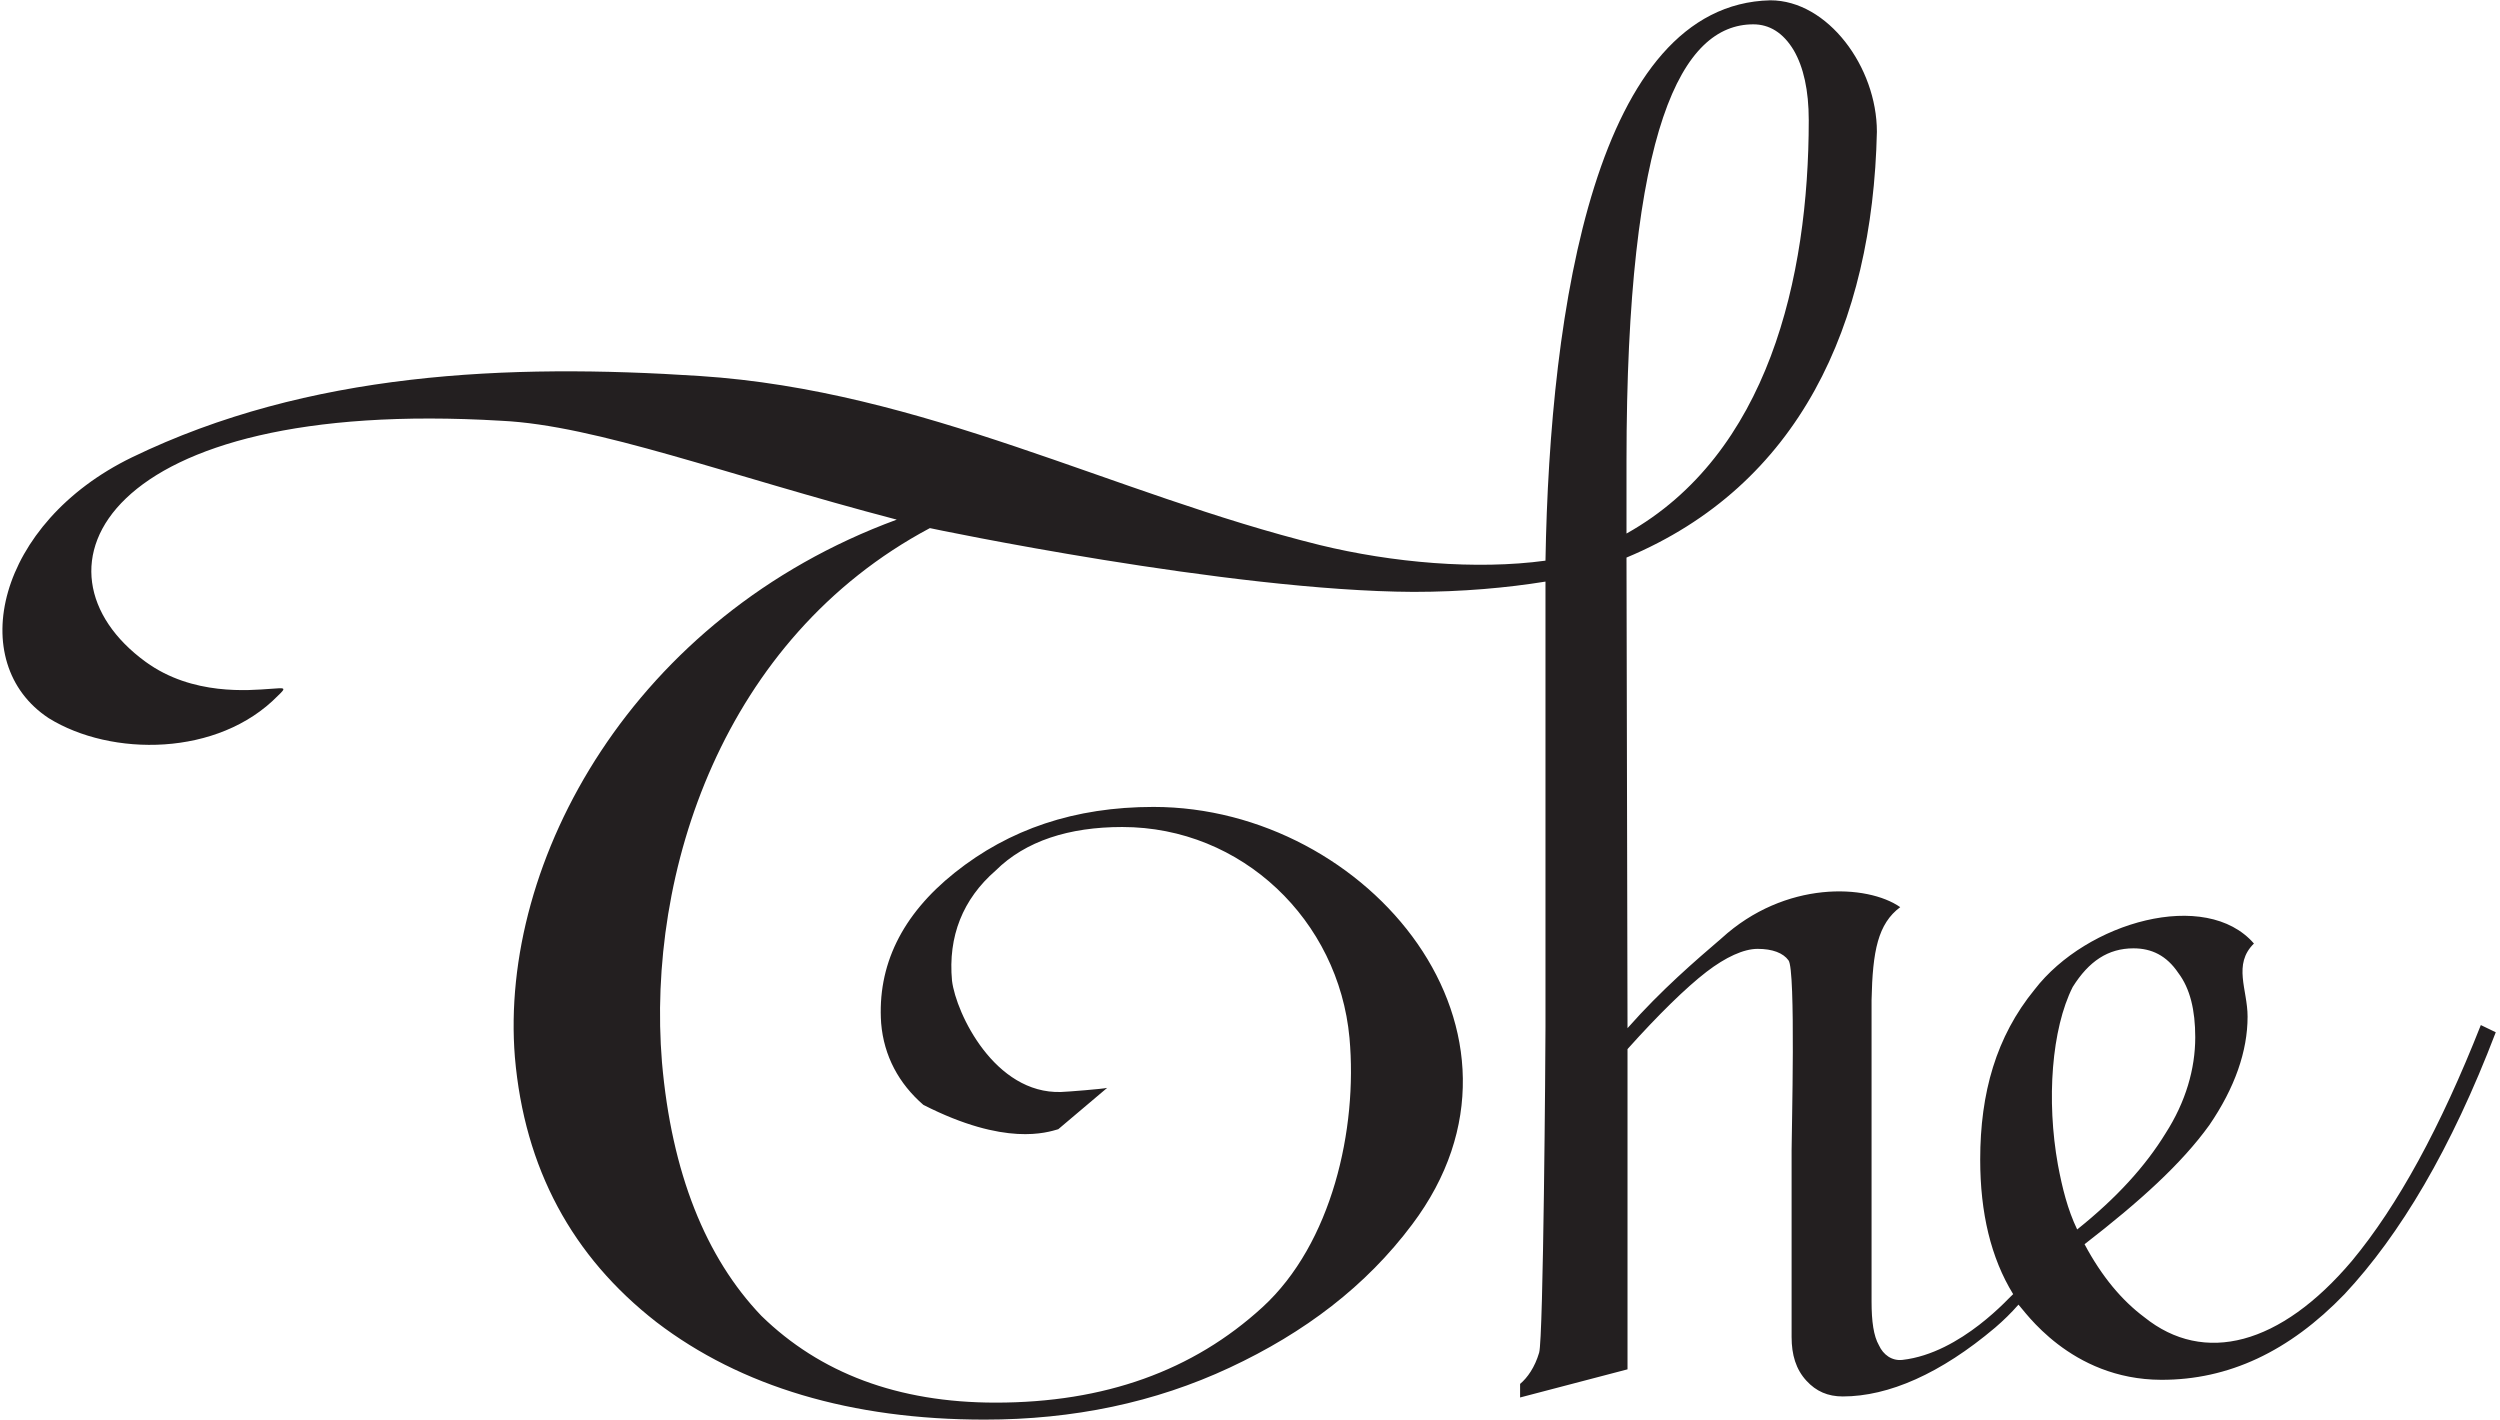 <?xml version="1.0" encoding="UTF-8"?>
<svg xmlns="http://www.w3.org/2000/svg" xmlns:xlink="http://www.w3.org/1999/xlink" width="537pt" height="305pt" viewBox="0 0 537 305" version="1.1">
<g id="surface1">
<path style=" stroke:none;fill-rule:nonzero;fill:rgb(13.73%,12.16%,12.549%);fill-opacity:1;" d="M 532.883 220.184 C 524.219 242.156 515.039 258.965 505.195 270.836 C 489.859 288.973 473.418 293.25 460.59 282.926 C 455.797 279.352 451.449 274.191 447.762 267.258 C 459.668 258.043 468.59 249.969 474.562 241.676 C 480.055 233.641 482.781 225.785 482.781 218.375 C 482.781 212.551 479.574 207.168 484.145 202.672 C 473.859 190.801 448.238 197.992 437.035 212.551 C 428.777 222.652 425.348 234.746 425.348 249.086 C 425.348 260.512 427.633 270.172 432.426 277.984 C 431.984 278.207 421.332 290.668 408.648 292.105 C 406.379 292.363 404.52 291 403.598 288.973 C 402.453 286.98 402.012 283.848 402.012 279.57 C 402.012 279.57 402.012 220.184 402.012 214.801 C 402.234 204.258 403.375 198.434 408.168 194.855 C 401.09 189.918 383.469 189.031 369.758 201.566 C 364.262 206.285 356.926 212.551 349.59 220.848 L 349.371 119.766 C 386.453 104.281 402.234 69.777 403.156 28.305 C 403.156 14.406 392.613 0.066 380.262 0.066 C 342.953 0.949 332.891 65.723 331.969 120.43 C 317.113 122.453 299.051 120.871 283.492 117.074 C 239.07 106.09 198.371 83.895 150.301 80.762 C 109.125 78.07 66.324 79.84 28.355 98.234 C -0.73 112.355 -7.59 142.398 10.477 154.27 C 23.895 162.578 46.875 162.566 59.695 149.445 C 61.688 147.566 61.125 147.754 58.129 147.961 C 53.617 148.273 41.375 149.504 31.305 142.18 C 4.441 122.637 21.461 85.223 107.723 90.383 C 128.145 91.367 156.039 102.027 192.625 111.617 C 135.949 132.449 107.203 184.918 110.598 227.078 C 112.664 250.965 122.875 269.875 141.012 283.996 C 159.148 297.855 182.852 304.934 211.496 304.934 C 230.52 304.934 248.066 301.285 264.141 293.766 C 280.25 286.242 293.41 276.254 303.324 263.02 C 334.328 221.844 293.965 173.328 247.77 173.328 C 230.812 173.328 216.77 178.121 205.082 187.449 C 193.656 196.555 188.422 207.465 189.27 219.777 C 189.855 226.82 193.066 232.754 198.336 237.324 C 216 246.332 224.953 243.223 227.312 242.559 L 237.816 233.676 C 236.934 233.898 229.34 234.516 227.902 234.559 C 213.668 235 205.379 217.715 204.492 210.672 C 203.609 201.125 206.816 193.125 213.855 187.004 C 220.27 180.629 229.633 177.641 241.062 177.641 C 266.793 177.641 287.547 197.695 289.871 222.949 C 291.641 242.559 286.074 267.148 271.18 280.789 C 256.25 294.465 237.227 301.285 213.855 301.285 C 192.809 301.285 176.105 294.906 163.535 282.633 C 151.555 270.098 144.258 251.887 142.191 228.184 C 138.852 187.34 155.289 137.121 199.738 113.438 C 200.203 113.555 264.047 126.953 303.621 127.137 C 314.129 127.137 323.75 126.254 331.969 124.926 C 331.969 130.75 331.969 220.625 331.969 220.625 C 331.969 225.785 331.527 287.645 330.605 290.559 C 329.684 293.691 328.098 295.938 326.516 297.266 L 326.516 300.18 L 349.59 294.133 L 349.59 225.344 C 356.227 217.934 362.199 212.109 366.551 208.754 C 370.676 205.586 374.547 203.816 377.535 203.816 C 380.742 203.816 383.027 204.699 384.172 206.285 C 385.754 208.277 384.836 243.262 384.836 247.059 L 384.836 287.203 C 384.836 291 385.754 294.133 388.039 296.602 C 390.105 298.852 392.613 299.957 395.82 299.957 C 405.66 299.957 416.867 295.055 428.555 285.176 C 430.398 283.59 431.984 282.043 433.566 280.234 C 434.746 281.379 444.668 296.332 464.238 296.383 C 478.652 296.418 491.703 290.336 503.609 277.984 C 515.52 265.23 526.504 246.836 536.09 221.73 Z M 349.371 99.121 C 349.371 27.199 361.277 5.227 376.613 5.227 C 380.039 5.227 383.027 6.996 385.312 10.828 C 387.379 14.406 388.52 19.348 388.52 25.836 C 388.52 59.676 379.82 97.57 349.371 114.605 Z M 442.047 250.227 C 439.539 236.328 440.684 220.992 445.219 212 C 448.684 206.469 452.812 203.703 458.27 203.703 C 462.176 203.703 465.383 205.254 467.891 208.977 C 470.434 212.332 471.539 216.977 471.539 222.801 C 471.539 229.582 469.512 236.66 465.16 243.445 C 460.812 250.523 454.656 257.305 446.176 264.09 C 444.109 259.777 442.969 255.129 442.047 250.227 "/>
</g>
</svg>
